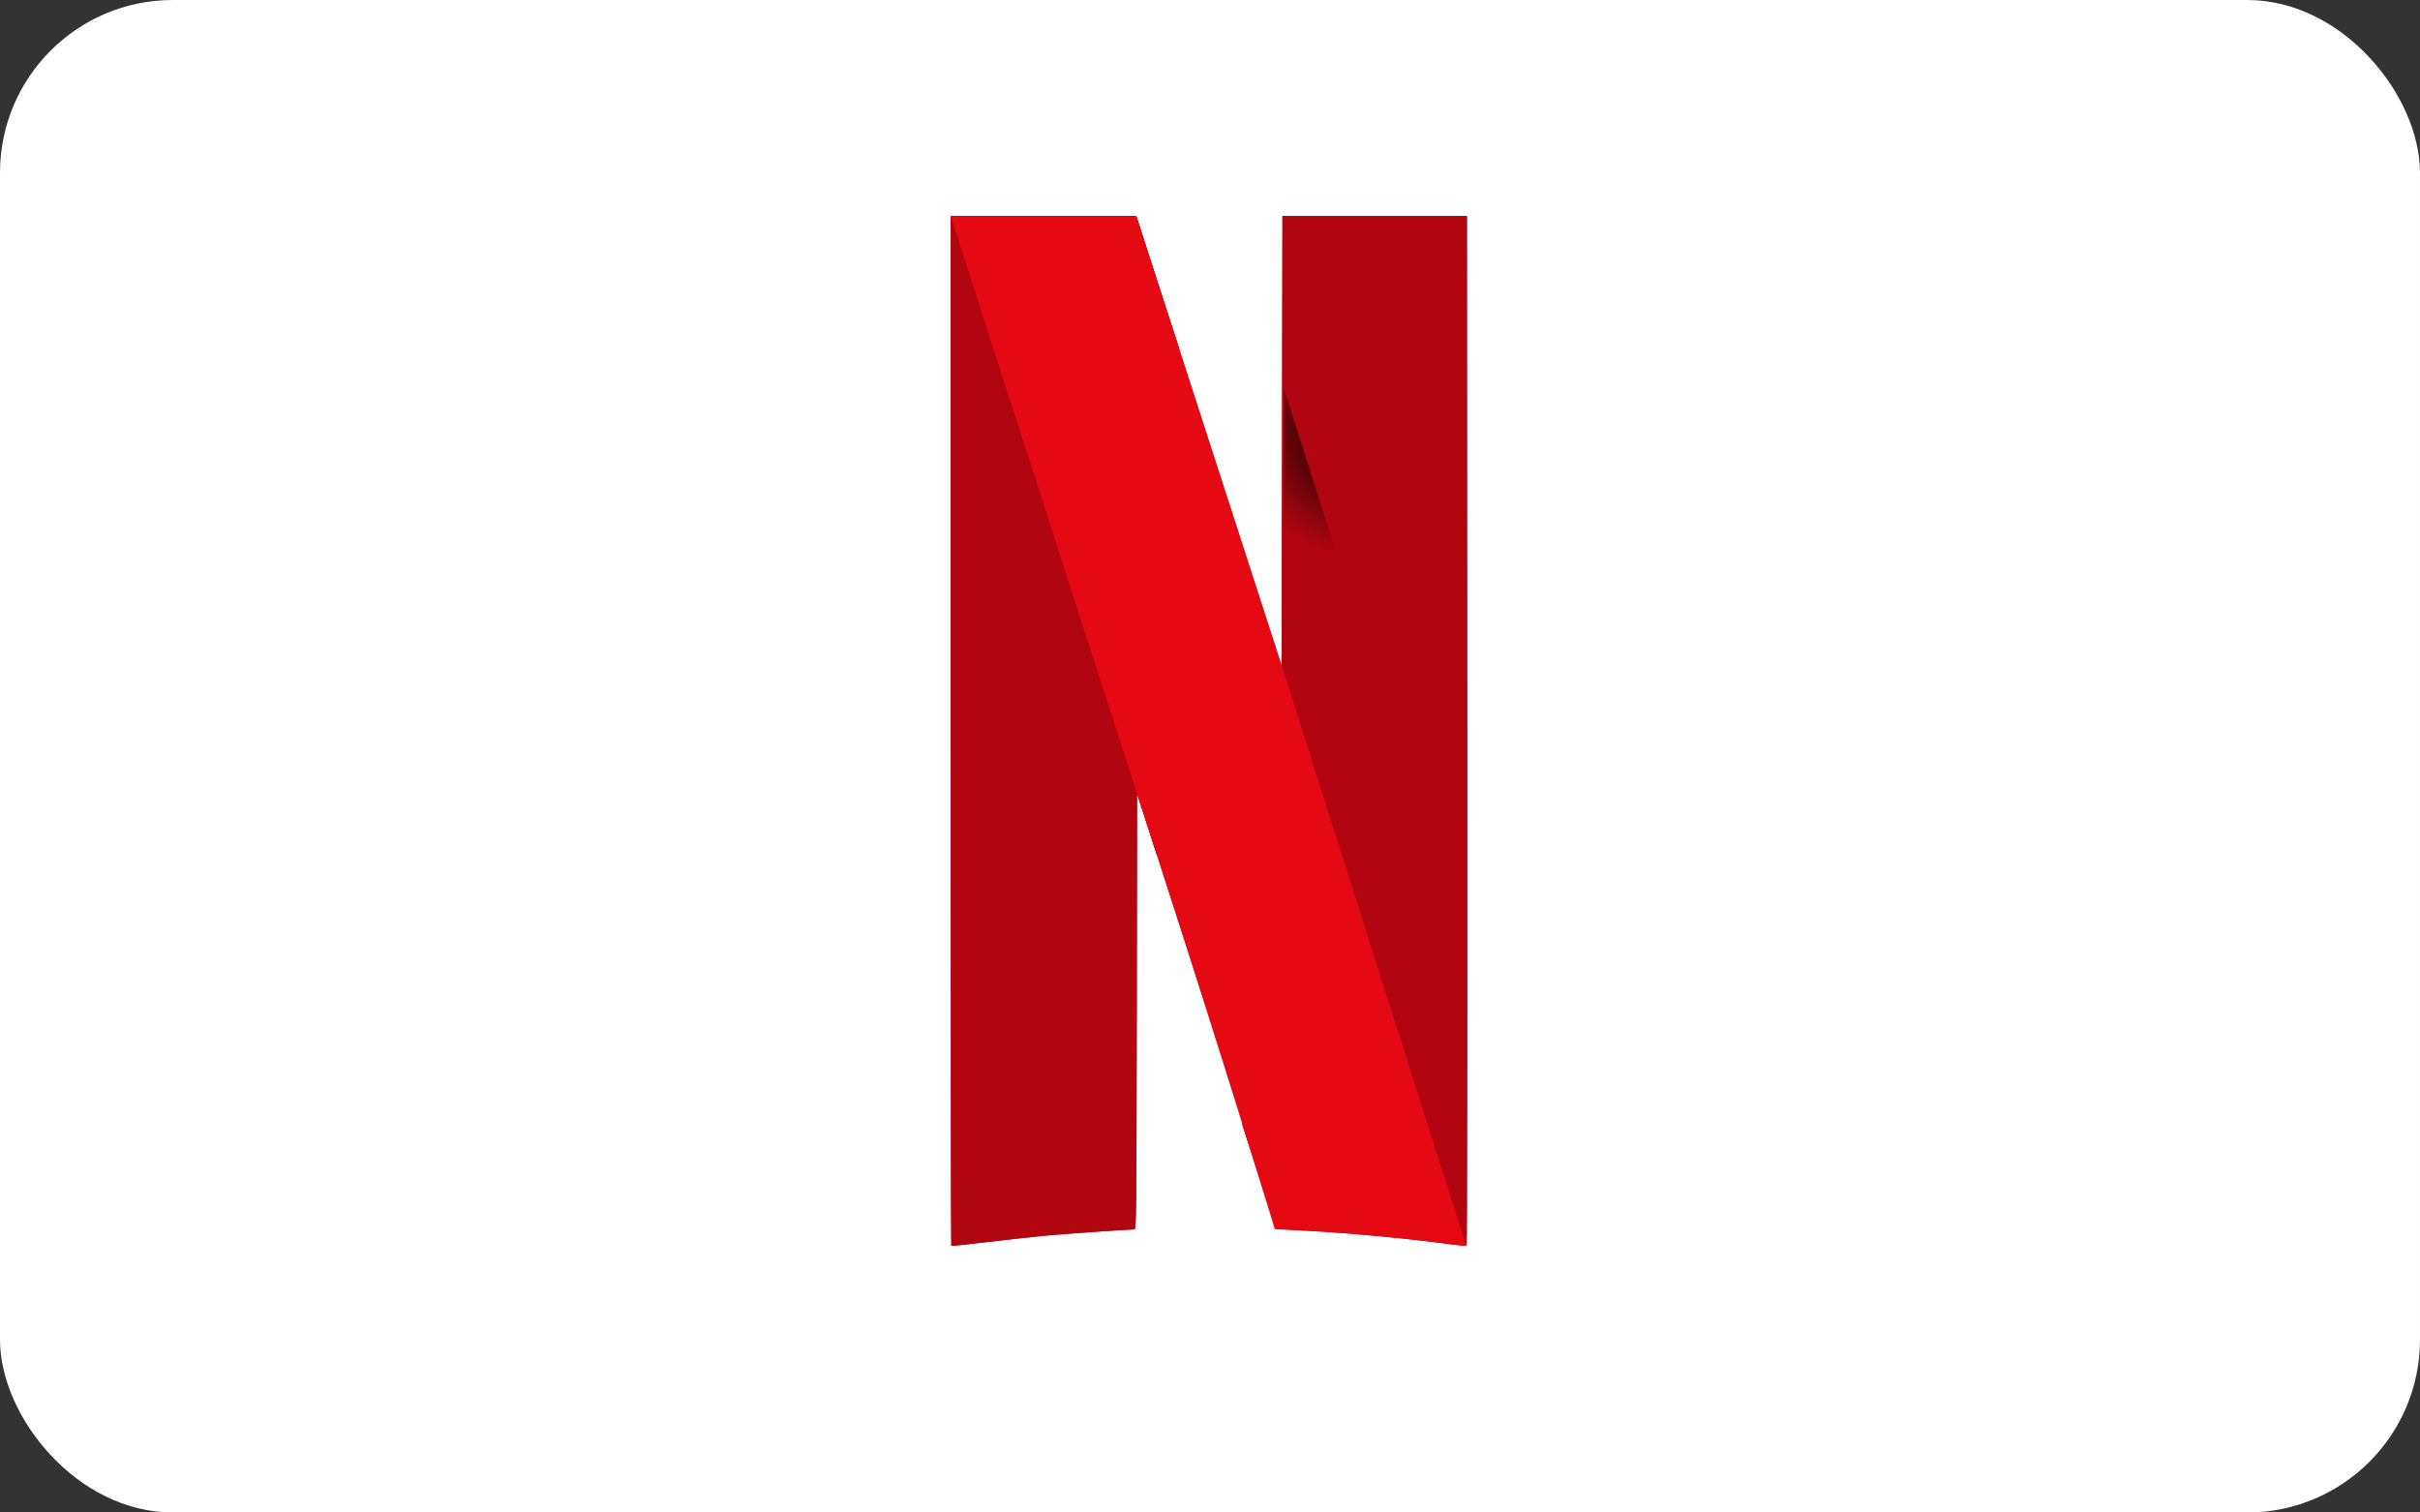<svg width="56" height="35" viewBox="0 0 56 35" fill="none" xmlns="http://www.w3.org/2000/svg">
<rect x="0" y="0" width="56" height="35" fill="#333333" stroke="none"/>
<rect width="56" height="35" rx="4" fill="white"/>
<g clip-path="url(#clip0)">
<path d="M29.676 5L29.667 10.267L29.659 15.533L29.262 14.31C29.262 14.31 29.262 14.308 29.262 14.308L28.75 26.033C29.253 27.587 29.523 28.417 29.526 28.42C29.53 28.425 29.817 28.444 30.163 28.462C31.213 28.52 32.514 28.642 33.501 28.776C33.729 28.807 33.926 28.823 33.938 28.811C33.95 28.8 33.956 23.437 33.952 16.895L33.945 5H31.81H29.676V5Z" fill="#B1060F"/>
<path d="M22 5V16.907C22 23.456 22.006 28.821 22.013 28.828C22.02 28.836 22.391 28.798 22.837 28.743C23.283 28.689 23.899 28.621 24.206 28.592C24.678 28.549 26.085 28.45 26.248 28.449C26.295 28.448 26.298 28.181 26.305 23.405L26.312 18.363L26.653 19.416C26.706 19.579 26.722 19.63 26.773 19.789L27.285 8.067C27.177 7.732 27.233 7.908 27.109 7.524C26.691 6.23 26.336 5.134 26.321 5.086L26.293 5H24.146H22Z" fill="#B1060F"/>
<path d="M22 5L22 11.684L26.304 24.174C26.304 23.887 26.305 23.733 26.305 23.405L26.312 18.363L26.653 19.416C28.548 25.284 29.567 28.43 29.572 28.436C29.576 28.44 29.863 28.459 30.21 28.478C31.26 28.535 32.561 28.657 33.547 28.791C33.776 28.823 33.973 28.838 33.984 28.827C33.993 28.819 33.998 26.19 33.999 22.48L29.716 9.007L29.714 10.282L29.705 15.549L29.309 14.326C28.922 13.132 28.664 12.333 27.109 7.524C26.691 6.23 26.336 5.134 26.321 5.086L26.293 5H24.146H22Z" fill="url(#paint0_radial)"/>
<path d="M26.312 18.369V18.363L26.653 19.416C28.548 25.284 29.566 28.43 29.572 28.436C29.576 28.44 29.863 28.459 30.21 28.478C31.259 28.535 32.56 28.657 33.547 28.791C33.775 28.822 33.911 28.832 33.925 28.821L29.705 15.546V15.549L29.309 14.326C28.922 13.132 28.664 12.333 27.109 7.524C26.691 6.23 26.336 5.134 26.321 5.086L26.292 5H24.146H22L26.312 18.369Z" fill="#E50914"/>
<path d="M29.667 10.267L29.659 15.533L29.262 14.31C29.262 14.31 29.262 14.308 29.262 14.308L28.75 26.033C29.253 27.587 29.523 28.417 29.526 28.42C29.53 28.425 29.817 28.444 30.163 28.462C31.213 28.52 32.514 28.642 33.501 28.776C33.729 28.807 33.926 28.823 33.938 28.811C33.95 28.8 33.956 23.437 33.952 16.895L33.945 5H31.81H29.676L29.667 10.267Z" fill="#B1060F"/>
<path d="M22 5V16.907C22 23.456 22.006 28.821 22.013 28.828C22.02 28.836 22.391 28.798 22.837 28.743C23.283 28.689 23.899 28.621 24.206 28.592C24.678 28.549 26.085 28.45 26.248 28.449C26.295 28.448 26.298 28.181 26.305 23.405L26.312 18.363L26.653 19.416C26.706 19.579 26.722 19.63 26.773 19.789L27.285 8.067C27.177 7.732 27.233 7.908 27.109 7.524C26.691 6.23 26.336 5.134 26.321 5.086L26.293 5H24.146H22Z" fill="#B1060F"/>
<path d="M22 11.684L26.304 24.174C26.304 23.887 26.305 23.733 26.305 23.405L26.312 18.363L26.653 19.416C28.548 25.284 29.567 28.43 29.572 28.436C29.576 28.44 29.863 28.459 30.21 28.478C31.26 28.535 32.561 28.657 33.547 28.791C33.776 28.823 33.854 28.82 33.866 28.808C33.874 28.8 33.998 26.19 33.999 22.48L29.716 9.007L29.714 10.282L29.705 15.549L29.309 14.326C28.922 13.132 28.664 12.333 27.109 7.524C26.691 6.23 26.336 5.134 26.321 5.086L26.293 5H24.146H22L22 11.684Z" fill="url(#paint1_radial)"/>
<path d="M26.312 18.369V18.363L26.653 19.416C28.548 25.284 29.494 28.436 29.5 28.443C29.504 28.447 29.863 28.459 30.21 28.478C31.259 28.535 32.56 28.657 33.547 28.791C33.775 28.822 33.911 28.832 33.925 28.821L29.705 15.546V15.549L29.309 14.326C28.922 13.132 28.664 12.333 27.109 7.524C26.691 6.23 26.336 5.134 26.321 5.086L26.292 5H24.146H22L26.312 18.369Z" fill="#E50914"/>
</g>
<defs>
<radialGradient id="paint0_radial" cx="0" cy="0" r="1" gradientUnits="userSpaceOnUse" gradientTransform="translate(31.27 9.937) rotate(-11.139) scale(2.619 2.953)">
<stop/>
<stop offset="1" stop-opacity="0"/>
</radialGradient>
<radialGradient id="paint1_radial" cx="0" cy="0" r="1" gradientUnits="userSpaceOnUse" gradientTransform="translate(31.266 9.937) rotate(-11.139) scale(2.619 2.953)">
<stop/>
<stop offset="1" stop-opacity="0"/>
</radialGradient>
<clipPath id="clip0">
<rect width="12" height="24" fill="white" transform="translate(22 5)"/>
</clipPath>
</defs>
</svg>
